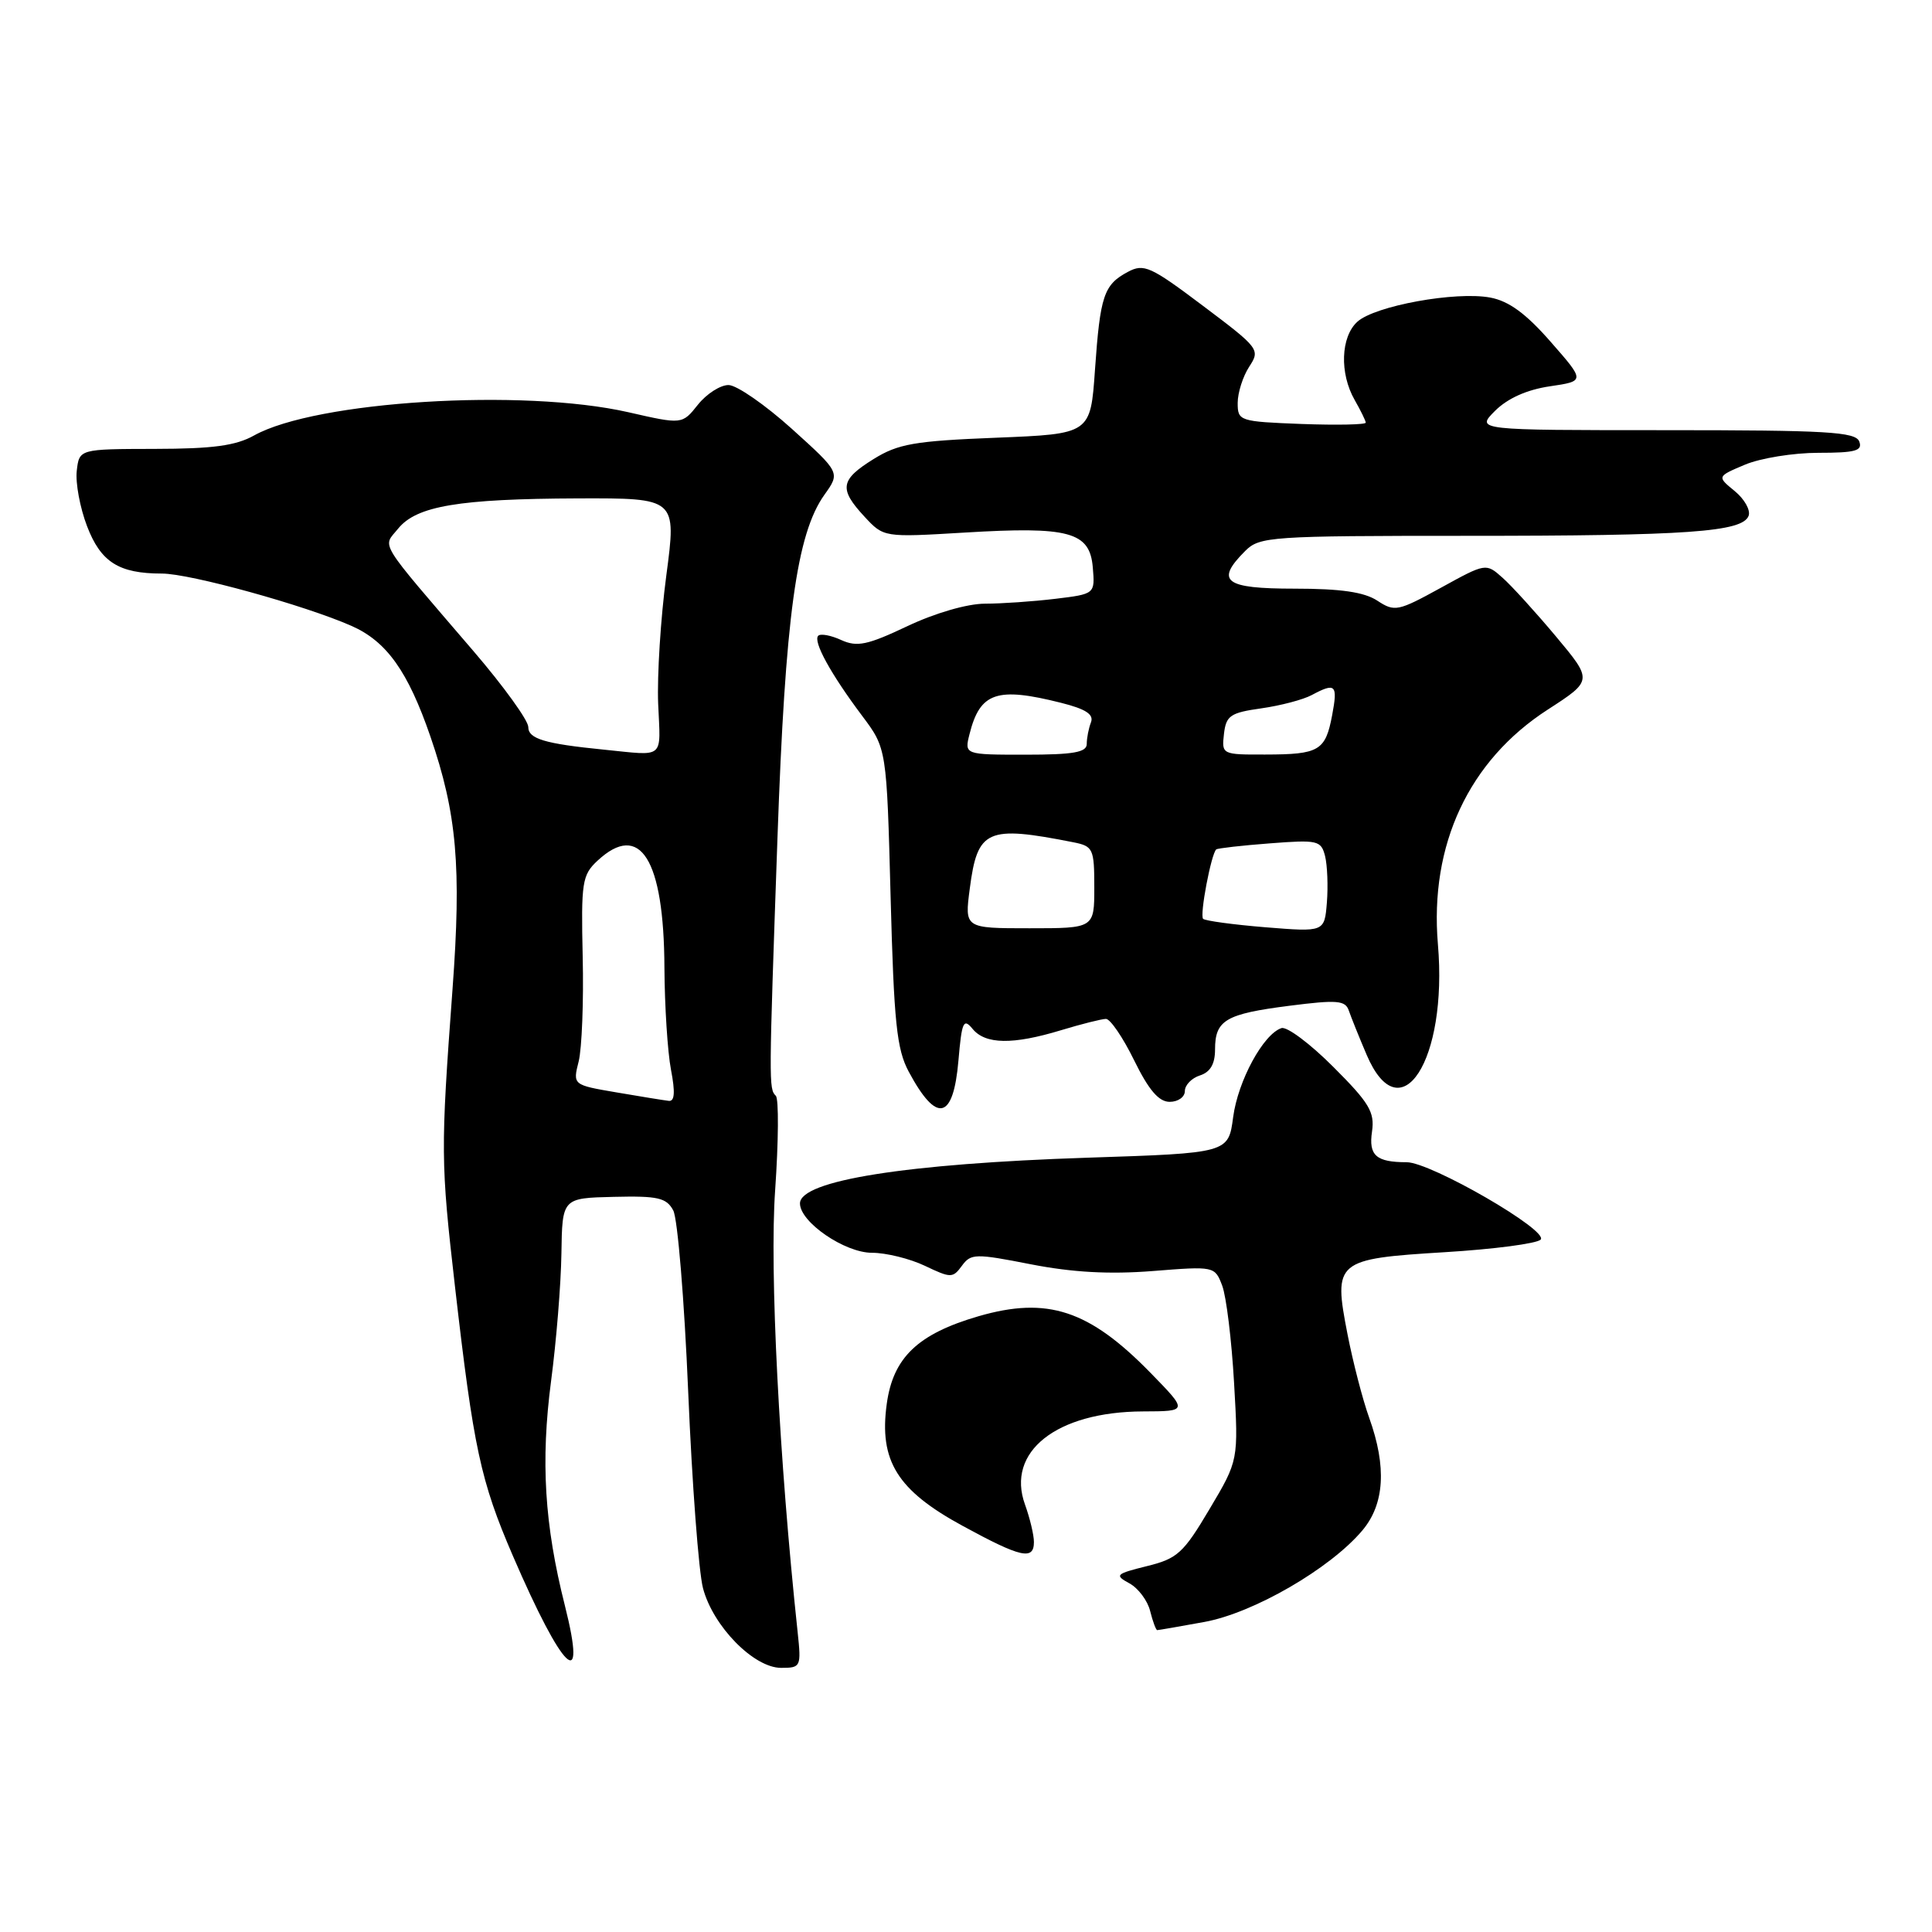 <?xml version="1.0" encoding="UTF-8" standalone="no"?>
<!DOCTYPE svg PUBLIC "-//W3C//DTD SVG 1.1//EN" "http://www.w3.org/Graphics/SVG/1.1/DTD/svg11.dtd" >
<svg xmlns="http://www.w3.org/2000/svg" xmlns:xlink="http://www.w3.org/1999/xlink" version="1.1" viewBox="0 0 256 256">
 <g >
 <path fill="currentColor"
d=" M 105.69 216.25 C 103.24 193.35 101.96 168.33 102.71 157.72 C 103.16 151.24 103.20 145.60 102.80 145.20 C 101.86 144.26 101.87 143.74 103.02 111.00 C 104.05 81.69 105.55 70.74 109.24 65.56 C 111.34 62.62 111.34 62.62 104.92 56.82 C 101.39 53.64 97.62 51.03 96.54 51.02 C 95.46 51.01 93.63 52.18 92.48 53.62 C 90.39 56.25 90.39 56.25 83.25 54.62 C 69.24 51.44 41.85 53.14 33.67 57.70 C 31.24 59.06 28.18 59.47 20.50 59.48 C 10.50 59.50 10.50 59.50 10.17 62.40 C 9.99 63.99 10.60 67.28 11.53 69.71 C 13.35 74.48 15.74 76.00 21.45 76.00 C 25.19 76.00 40.36 80.19 46.59 82.94 C 51.23 84.99 54.06 88.96 57.03 97.59 C 60.54 107.78 61.16 114.87 59.96 131.09 C 58.38 152.51 58.39 153.92 60.29 170.50 C 62.75 191.91 63.67 196.21 67.96 206.16 C 74.59 221.53 77.85 224.65 74.85 212.75 C 72.14 202.02 71.63 193.63 73.02 183.00 C 73.71 177.78 74.33 170.18 74.39 166.12 C 74.50 158.75 74.50 158.75 81.33 158.59 C 87.19 158.45 88.31 158.71 89.21 160.39 C 89.79 161.48 90.68 172.29 91.19 184.43 C 91.70 196.57 92.58 208.27 93.15 210.44 C 94.47 215.48 99.88 221.00 103.50 221.00 C 106.12 221.00 106.18 220.87 105.69 216.25 Z  M 159.57 214.92 C 166.09 213.74 176.26 207.85 180.52 202.79 C 183.46 199.30 183.76 194.37 181.43 187.88 C 180.56 185.47 179.27 180.47 178.55 176.78 C 176.66 167.07 176.97 166.81 191.47 165.92 C 197.92 165.53 203.62 164.78 204.14 164.26 C 205.31 163.09 189.59 154.00 186.39 154.00 C 182.34 154.00 181.33 153.10 181.80 149.93 C 182.17 147.36 181.44 146.13 176.67 141.37 C 173.61 138.30 170.52 135.99 169.80 136.23 C 167.40 137.02 164.04 143.20 163.40 148.02 C 162.77 152.79 162.77 152.79 144.13 153.40 C 120.09 154.19 106.00 156.42 106.00 159.46 C 106.00 161.94 111.93 166.00 115.54 166.00 C 117.41 166.00 120.57 166.78 122.56 167.73 C 126.00 169.37 126.25 169.37 127.46 167.72 C 128.65 166.09 129.24 166.08 136.62 167.53 C 142.12 168.60 146.99 168.87 152.73 168.42 C 160.92 167.77 160.97 167.78 161.95 170.36 C 162.49 171.79 163.20 177.58 163.52 183.23 C 164.11 193.50 164.11 193.50 160.27 199.96 C 156.81 205.80 156.01 206.53 151.97 207.52 C 147.83 208.55 147.66 208.71 149.63 209.79 C 150.81 210.42 152.06 212.08 152.40 213.47 C 152.75 214.86 153.17 216.00 153.34 216.00 C 153.50 216.00 156.30 215.52 159.57 214.92 Z  M 137.00 204.32 C 137.00 203.40 136.47 201.17 135.82 199.37 C 133.28 192.36 139.99 187.06 151.46 187.02 C 157.42 187.00 157.42 187.00 152.46 181.92 C 144.31 173.57 138.79 171.76 129.65 174.41 C 121.62 176.75 118.34 179.88 117.50 186.02 C 116.46 193.57 118.89 197.48 127.58 202.20 C 135.29 206.40 137.00 206.78 137.00 204.32 Z  M 127.00 140.51 C 127.44 135.38 127.67 134.87 128.87 136.33 C 130.57 138.40 134.20 138.45 140.59 136.51 C 143.29 135.69 145.97 135.02 146.54 135.01 C 147.11 135.00 148.80 137.47 150.28 140.50 C 152.22 144.45 153.55 146.00 154.99 146.00 C 156.10 146.00 157.00 145.36 157.00 144.57 C 157.00 143.78 157.90 142.85 159.00 142.50 C 160.37 142.06 161.00 140.99 161.00 139.06 C 161.00 135.17 162.40 134.35 170.85 133.27 C 177.19 132.46 178.27 132.55 178.73 133.92 C 179.03 134.79 180.08 137.41 181.08 139.75 C 185.55 150.25 191.85 140.51 190.53 125.12 C 189.41 111.94 194.63 100.78 205.08 94.03 C 211.05 90.17 211.05 90.17 206.17 84.33 C 203.48 81.12 200.30 77.62 199.09 76.55 C 196.90 74.60 196.88 74.60 190.91 77.89 C 185.23 81.01 184.80 81.10 182.50 79.59 C 180.76 78.45 177.65 78.00 171.54 78.00 C 162.25 78.00 160.97 77.03 165.00 73.00 C 166.90 71.10 168.33 71.00 194.36 71.00 C 223.66 71.00 230.88 70.49 231.70 68.35 C 231.98 67.60 231.15 66.13 229.86 65.07 C 227.50 63.14 227.50 63.14 231.22 61.57 C 233.26 60.71 237.64 60.00 240.94 60.00 C 245.86 60.00 246.83 59.73 246.36 58.50 C 245.87 57.22 242.07 57.00 220.67 57.00 C 195.55 57.00 195.55 57.00 198.10 54.44 C 199.77 52.78 202.31 51.64 205.35 51.19 C 210.04 50.50 210.04 50.50 205.47 45.29 C 202.20 41.55 199.93 39.89 197.47 39.43 C 192.90 38.57 182.19 40.52 179.86 42.63 C 177.65 44.63 177.48 49.47 179.50 53.00 C 180.29 54.38 180.95 55.73 180.97 56.00 C 180.99 56.27 177.18 56.35 172.50 56.18 C 164.22 55.86 164.00 55.79 164.00 53.39 C 164.00 52.04 164.69 49.88 165.52 48.60 C 167.01 46.33 166.87 46.14 159.41 40.53 C 152.44 35.28 151.57 34.89 149.44 36.03 C 146.26 37.73 145.78 39.17 145.09 49.00 C 144.50 57.50 144.50 57.50 132.00 58.00 C 121.16 58.43 119.00 58.81 115.75 60.83 C 111.32 63.58 111.14 64.78 114.55 68.46 C 117.10 71.21 117.10 71.21 127.80 70.57 C 141.68 69.73 144.40 70.47 144.80 75.17 C 145.10 78.71 145.10 78.71 139.80 79.35 C 136.89 79.70 132.70 79.99 130.50 79.99 C 128.16 80.00 123.90 81.23 120.23 82.97 C 114.93 85.48 113.57 85.76 111.47 84.81 C 110.11 84.18 108.74 83.93 108.42 84.24 C 107.70 84.97 110.06 89.28 114.23 94.84 C 117.49 99.18 117.49 99.18 118.01 118.84 C 118.45 135.49 118.82 139.04 120.41 142.00 C 124.12 148.93 126.32 148.43 127.00 140.51 Z  M 81.70 144.75 C 75.89 143.76 75.89 143.76 76.68 140.63 C 77.10 138.91 77.35 132.69 77.21 126.80 C 76.99 116.90 77.13 115.95 79.17 114.05 C 84.82 108.79 87.98 113.83 88.04 128.22 C 88.07 133.32 88.46 139.41 88.91 141.75 C 89.48 144.72 89.40 145.96 88.62 145.87 C 88.00 145.80 84.89 145.30 81.70 144.75 Z  M 80.00 99.33 C 72.17 98.55 70.00 97.90 70.00 96.33 C 70.00 95.46 66.74 90.94 62.75 86.29 C 49.82 71.21 50.69 72.61 52.76 70.04 C 55.20 67.04 60.81 66.10 76.57 66.04 C 89.65 66.00 89.65 66.00 88.29 76.25 C 87.54 81.89 87.06 89.54 87.21 93.25 C 87.53 100.72 88.21 100.15 80.00 99.33 Z  M 167.70 122.87 C 163.41 122.52 159.68 122.01 159.42 121.75 C 158.94 121.28 160.49 113.13 161.16 112.55 C 161.35 112.40 164.54 112.03 168.26 111.75 C 174.61 111.26 175.05 111.36 175.58 113.44 C 175.88 114.66 175.99 117.42 175.82 119.58 C 175.50 123.50 175.50 123.50 167.70 122.87 Z  M 128.50 117.75 C 129.52 109.89 130.76 109.34 142.25 111.61 C 144.84 112.13 145.00 112.46 145.00 117.58 C 145.00 123.00 145.00 123.00 136.41 123.00 C 127.81 123.00 127.81 123.00 128.50 117.75 Z  M 128.47 97.26 C 129.86 91.74 132.08 90.98 140.61 93.13 C 143.87 93.95 144.96 94.66 144.56 95.71 C 144.25 96.51 144.00 97.80 144.00 98.58 C 144.00 99.69 142.22 100.00 135.89 100.00 C 127.78 100.00 127.78 100.00 128.47 97.26 Z  M 162.18 97.26 C 162.46 94.82 163.02 94.44 167.13 93.86 C 169.67 93.50 172.68 92.71 173.81 92.10 C 176.97 90.41 177.28 90.71 176.52 94.75 C 175.63 99.48 174.81 99.97 167.68 99.98 C 161.93 100.00 161.87 99.97 162.18 97.26 Z "/>
</g>
</svg>